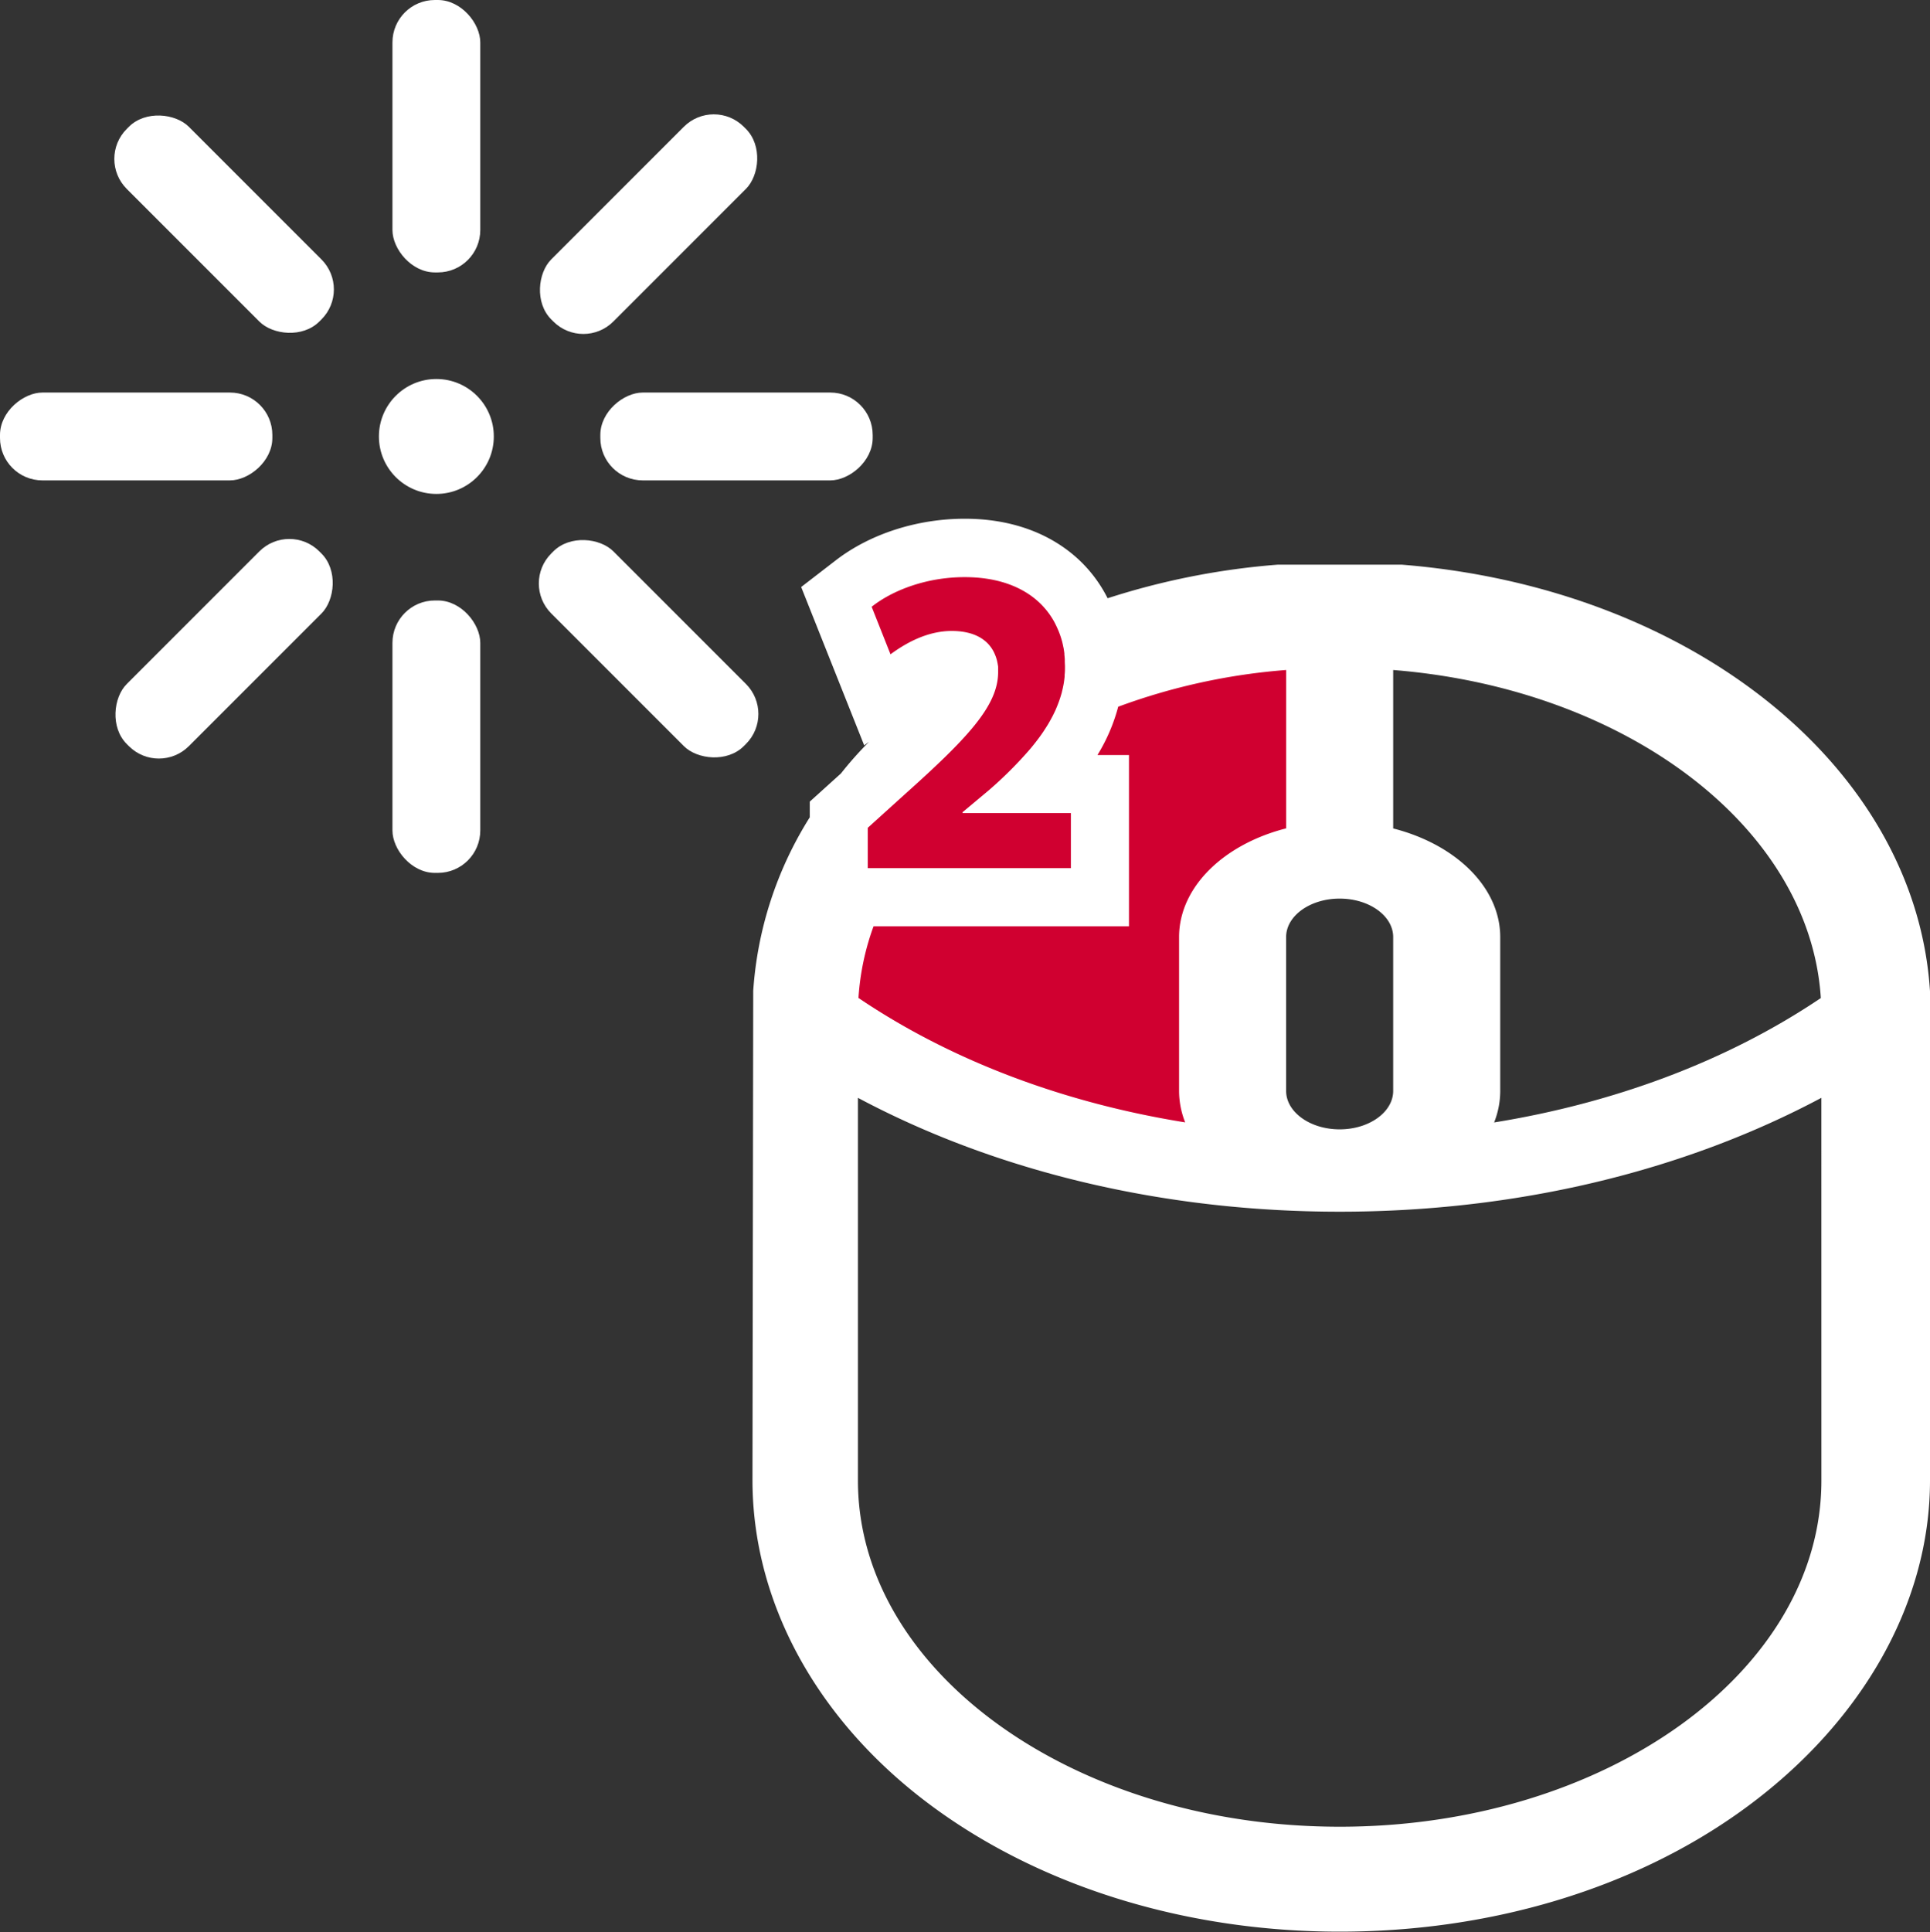 <svg xmlns="http://www.w3.org/2000/svg" viewBox="0 0 512 512.44"><rect x="0" y="0" width="512" height="512.44" fill="#333333" stroke="none"/><defs><style>.cls-1{fill:#d00030;}.cls-2{fill:#fff;}</style></defs><title>m3</title><g id="Capa_2" data-name="Capa 2"><g id="Capa_1-2" data-name="Capa 1"><path class="cls-1" d="M291.59,206.32v31.36s-60.83-2.33-62.34.72a77.33,77.33,0,0,0-8,29.38c28,18.84,61.43,31.09,96.57,36.73a25.14,25.14,0,0,1-1.8-9.29V249.77c0-14.82,13.22-27.45,31.64-32.14V170.86a178.49,178.49,0,0,0-64.79,17.38C279.15,190.09,291.59,206.32,291.59,206.32Z"/><path class="cls-2" d="M371.82,149.76H339a196,196,0,0,0-45.17,8.91,36.32,36.32,0,0,0-7.49-10.09c-7.61-7.16-18.11-11-30.39-11-12.62,0-25.09,4-34.19,11l-9.22,7.11,16.72,42,1.29-.94q-4,4-7.45,8.38l-8.28,7.48v4.16a98.89,98.89,0,0,0-15,46l-.2,129.75c0,33.26,17.91,65.19,49.14,87.62,28.88,20.75,66.76,32.18,106.65,32.18S433.16,501,462,480.26c31.23-22.43,50-54.36,50-87.62V262.89C508.23,203.47,448.68,155.89,371.82,149.76Zm-2.23,27.94c61.89,4.94,110.58,41.75,113.45,87-25.08,16.91-55.13,27.9-86.67,33a22.74,22.74,0,0,0,1.62-8.33v-40.8c0-13.3-11.87-24.63-28.4-28.85Zm-14.2,60.63c7.83,0,14.2,4.57,14.2,10.2v40.8c0,5.62-6.37,10.2-14.2,10.2s-14.2-4.58-14.2-10.2v-40.8C341.19,242.9,347.56,238.33,355.39,238.33Zm-14.2-60.63v42c-16.53,4.22-28.4,15.55-28.4,28.85v40.8a22.74,22.74,0,0,0,1.62,8.33c-31.54-5.06-61.59-16.05-86.67-33a67.73,67.73,0,0,1,4-19H299.5V200.26h-8.37a47.78,47.78,0,0,0,5.51-12.82A164.84,164.84,0,0,1,341.19,177.7Zm142,215c0,50.61-57.33,91.79-127.79,91.79S227.6,443.29,227.6,392.68V291.17c36.78,19.61,81.15,30.2,127.79,30.2s91-10.59,127.79-30.2Z"/><rect class="cls-2" x="104.11" width="23.3" height="72.25" rx="11.25" ry="11.25"/><rect class="cls-2" x="104.11" y="159.26" width="23.3" height="72.25" rx="11.25" ry="11.25"/><rect class="cls-2" x="183.74" y="79.63" width="23.3" height="72.25" rx="11.25" ry="11.25" transform="translate(311.14 -79.63) rotate(90)"/><rect class="cls-2" x="24.48" y="79.63" width="23.3" height="72.25" rx="11.25" ry="11.25" transform="translate(151.88 79.63) rotate(90)"/><rect class="cls-2" x="160.41" y="23.32" width="23.3" height="72.25" rx="11.25" ry="11.25" transform="translate(92.43 -104.25) rotate(45)"/><rect class="cls-2" x="47.8" y="135.94" width="23.3" height="72.25" rx="11.25" ry="11.25" transform="translate(139.08 8.36) rotate(45)"/><rect class="cls-2" x="160.41" y="135.94" width="23.3" height="72.25" rx="11.25" ry="11.25" transform="translate(415.4 172.06) rotate(135)"/><rect class="cls-2" x="47.8" y="23.32" width="23.3" height="72.25" rx="11.25" ry="11.25" transform="translate(143.52 59.45) rotate(135)"/><circle class="cls-2" cx="115.76" cy="115.76" r="15.24"/><path class="cls-1" d="M255.91,153.07c11.28,0,19.17,4.27,23.3,11.06q.41.66.75,1.35c0,.05.05.1.07.14.2.41.4.82.57,1.24l.1.21a22.86,22.86,0,0,1,1,2.86l.09.33c.1.42.2.84.28,1.27l.06.25c.09.5.17,1,.23,1.51,0,.12,0,.23,0,.35.05.4.09.81.11,1.23,0,.15,0,.3,0,.45,0,.51.05,1,.05,1.54v0c0,.71,0,1.41-.09,2.11,0,.15,0,.31,0,.46-.07.67-.15,1.34-.27,2l-.06.32c-.11.58-.24,1.16-.39,1.73,0,.15-.07.3-.11.45-.17.62-.37,1.24-.58,1.85-.06.17-.12.34-.19.51-.18.5-.38,1-.59,1.5-.07.15-.12.3-.19.45-.25.56-.53,1.12-.81,1.68-.12.22-.23.44-.35.65-.24.46-.5.91-.76,1.36-.16.27-.33.54-.5.81s-.49.77-.74,1.15-.34.51-.52.76q-.48.7-1,1.38l-.66.86-.66.83c-.23.28-.46.57-.7.85a105.84,105.84,0,0,1-11,11l-7,5.85v.23h28.74v14.6H230.21V219.55l9.7-8.77c16.7-14.95,24.77-23.48,24.88-32.36,0-.35,0-.69,0-1,0-.11,0-.22,0-.34s0-.44-.07-.66l-.06-.39-.12-.59-.09-.39c-.08-.28-.16-.55-.25-.81s-.13-.34-.2-.51-.09-.23-.14-.34-.16-.34-.24-.51l-.15-.28c-.1-.17-.2-.35-.31-.52h0c-1.85-2.87-5.29-4.73-10.68-4.73-6.55,0-12.27,3.27-16.24,6.19l-5-12.61C236.75,156.57,245.75,153.07,255.91,153.07Z"/></g></g></svg>